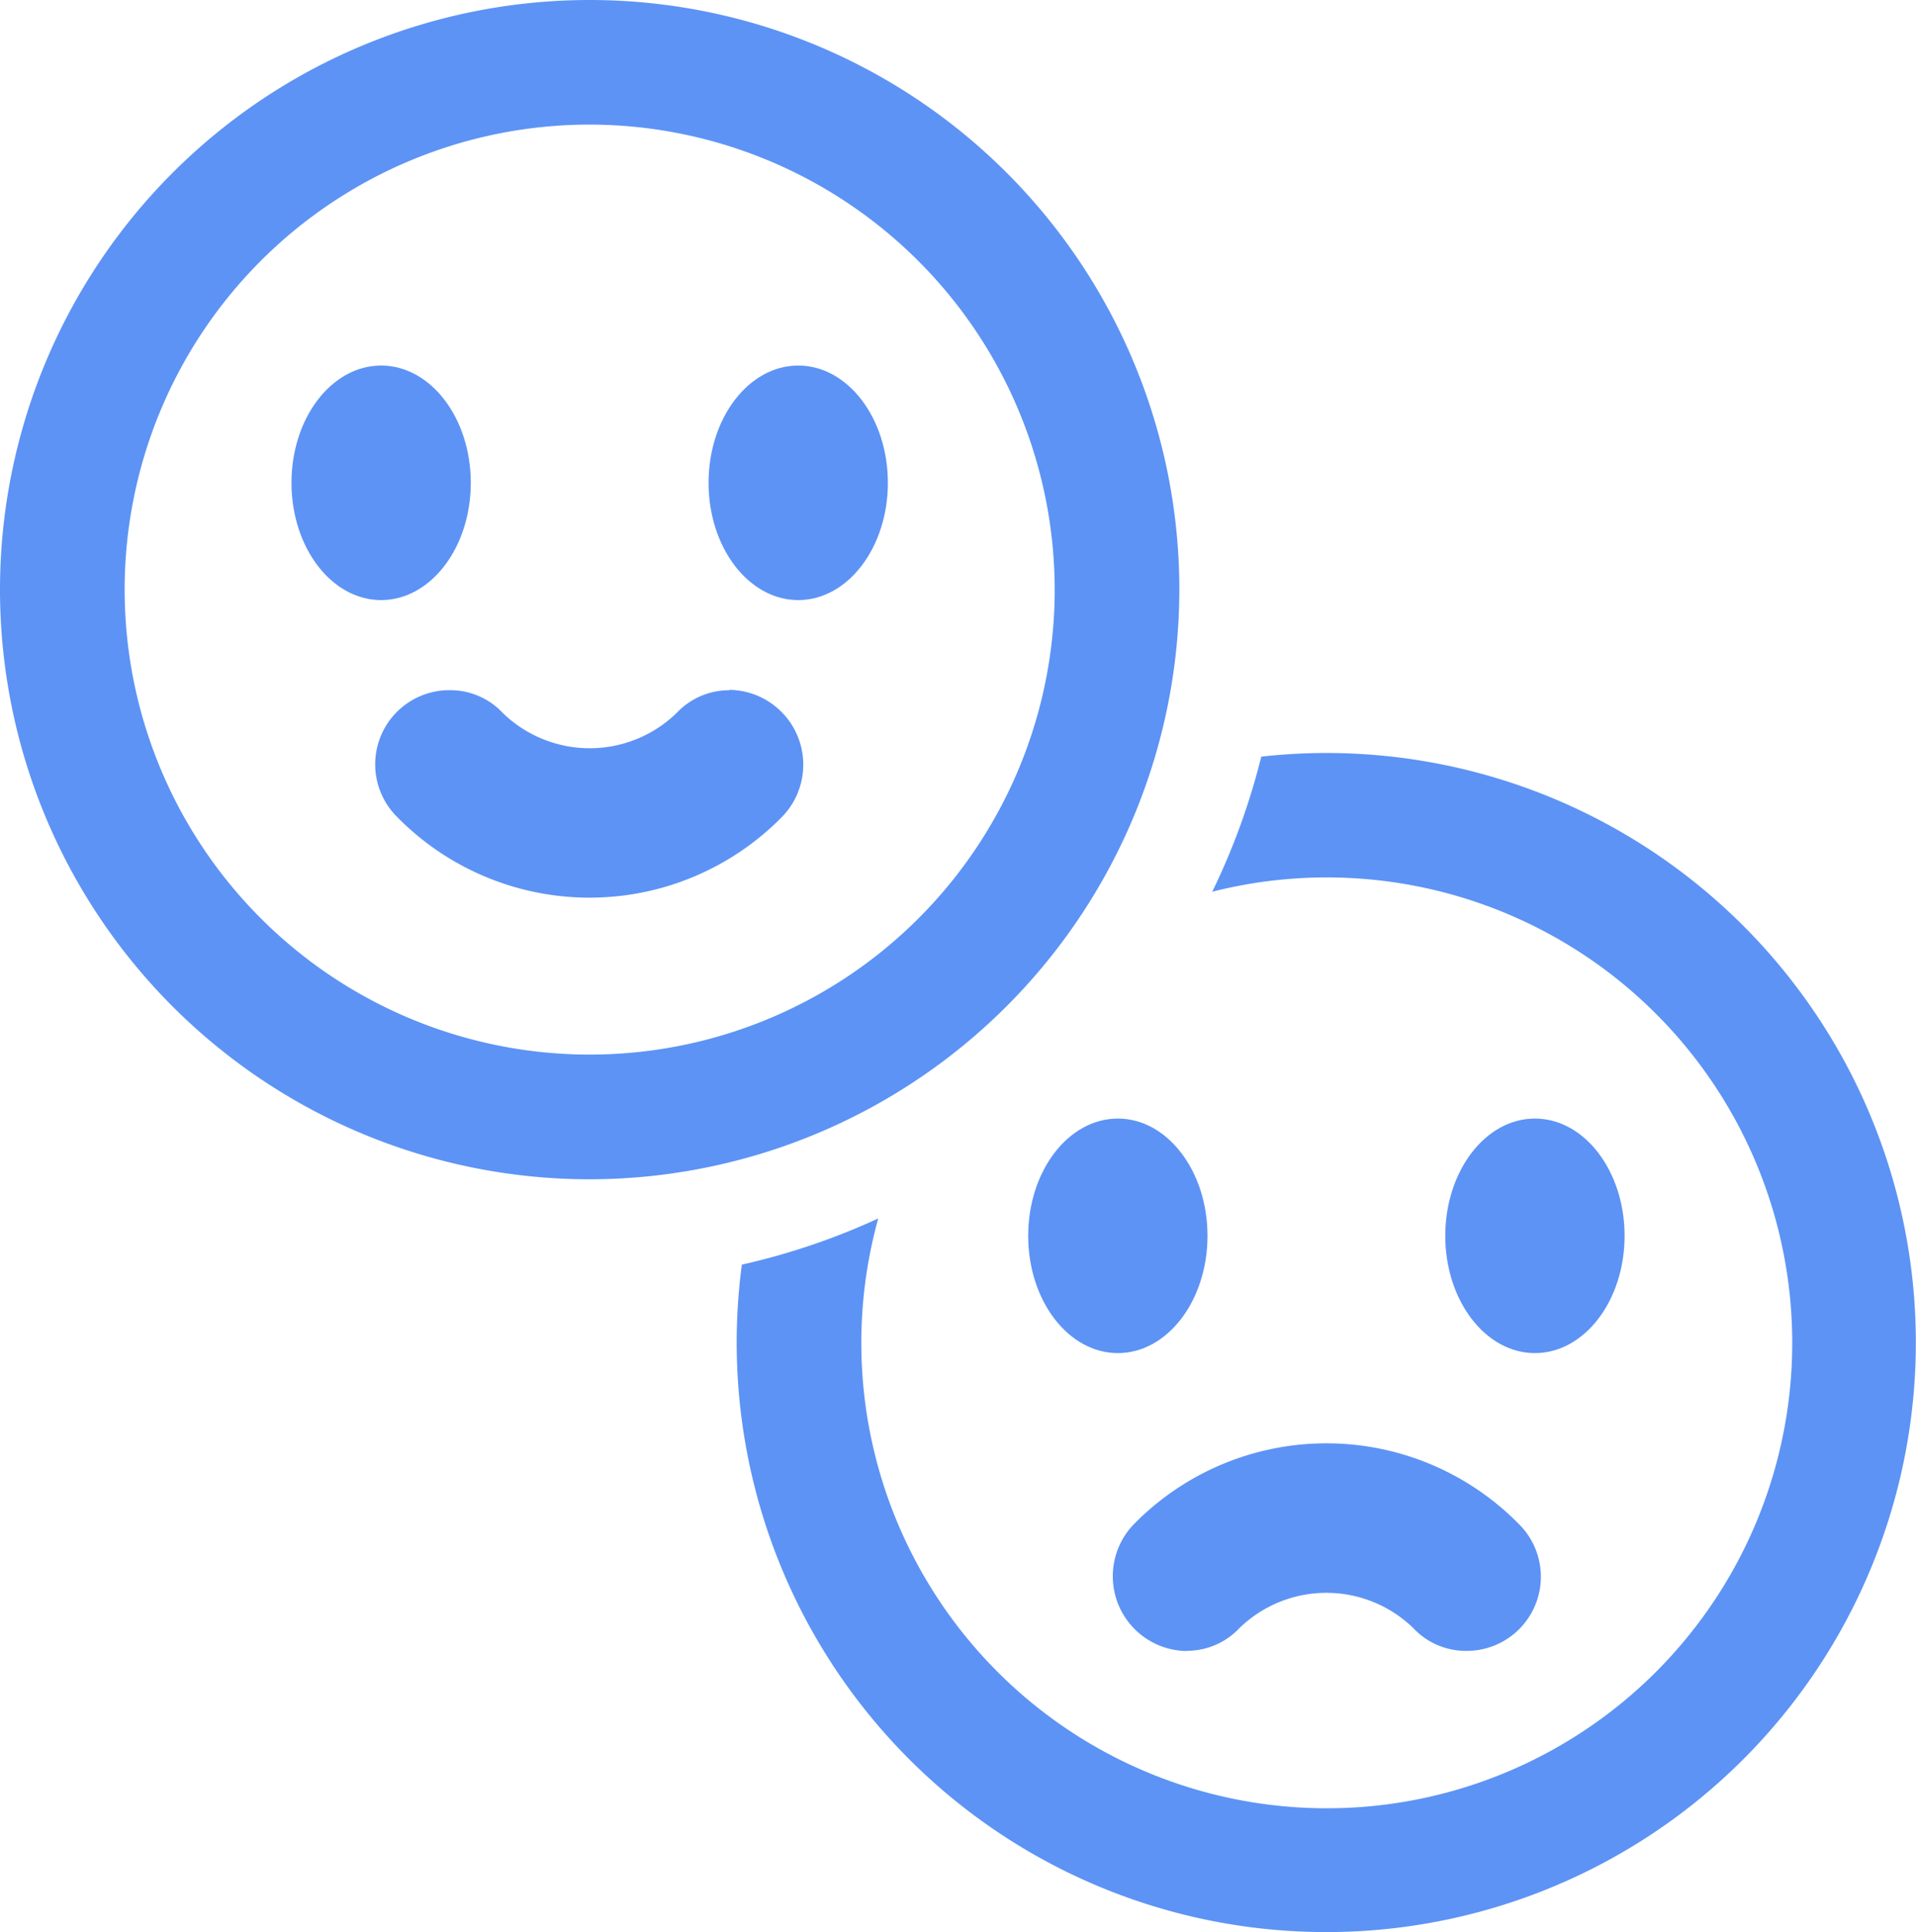 <svg xmlns="http://www.w3.org/2000/svg" width="61.804" height="62.332" viewBox="0 0 61.804 62.332">
  <g id="noun_Feedback_Emoji_1696123" data-name="noun_Feedback Emoji_1696123" transform="translate(-1.097 -0.834)">
    <g id="Group_33" data-name="Group 33">
      <path id="Path_32" data-name="Path 32" d="M39.374,54.087a2.32,2.32,0,0,0,1.695-.725,4.023,4.023,0,0,1,5.624,0,2.319,2.319,0,0,0,1.7.727h0a2.392,2.392,0,0,0,1.69-4.1,8.7,8.7,0,0,0-12.393-.005,2.413,2.413,0,0,0,1.686,4.11Z" fill="#5d93f5"/>
      <ellipse id="Ellipse_21" data-name="Ellipse 21" cx="2.892" cy="3.783" rx="2.892" ry="3.783" transform="translate(34.263 36.917)" fill="#5d93f5"/>
      <ellipse id="Ellipse_22" data-name="Ellipse 22" cx="2.892" cy="3.783" rx="2.892" ry="3.783" transform="translate(47.717 36.917)" fill="#5d93f5"/>
      <g id="Group_32" data-name="Group 32">
        <path id="Path_33" data-name="Path 33" d="M24.626,23.1a2.32,2.32,0,0,0-1.695.725,4.023,4.023,0,0,1-5.624,0,2.319,2.319,0,0,0-1.7-.727h0a2.392,2.392,0,0,0-1.69,4.1,8.7,8.7,0,0,0,12.393,0,2.413,2.413,0,0,0-1.686-4.11Z" fill="#5d93f5"/>
        <ellipse id="Ellipse_23" data-name="Ellipse 23" cx="2.892" cy="3.783" rx="2.892" ry="3.783" transform="translate(10.499 12.626)" fill="#5d93f5"/>
        <ellipse id="Ellipse_24" data-name="Ellipse 24" cx="2.892" cy="3.783" rx="2.892" ry="3.783" transform="translate(23.953 12.626)" fill="#5d93f5"/>
      </g>
      <path id="Path_34" data-name="Path 34" d="M20.118,38.876A19.021,19.021,0,1,1,39.139,19.855,19.042,19.042,0,0,1,20.118,38.876Zm0-34.023a15,15,0,1,0,15,15A15.019,15.019,0,0,0,20.118,4.853Z" fill="#5d93f5"/>
      <path id="Path_35" data-name="Path 35" d="M43.882,25.124a19.146,19.146,0,0,0-2.1.118A22.187,22.187,0,0,1,40.2,29.6,15.014,15.014,0,1,1,29.427,40.139a22.076,22.076,0,0,1-4.4,1.49A19.018,19.018,0,1,0,43.882,25.124Z" fill="#5d93f5"/>
    </g>
  </g>
</svg>
